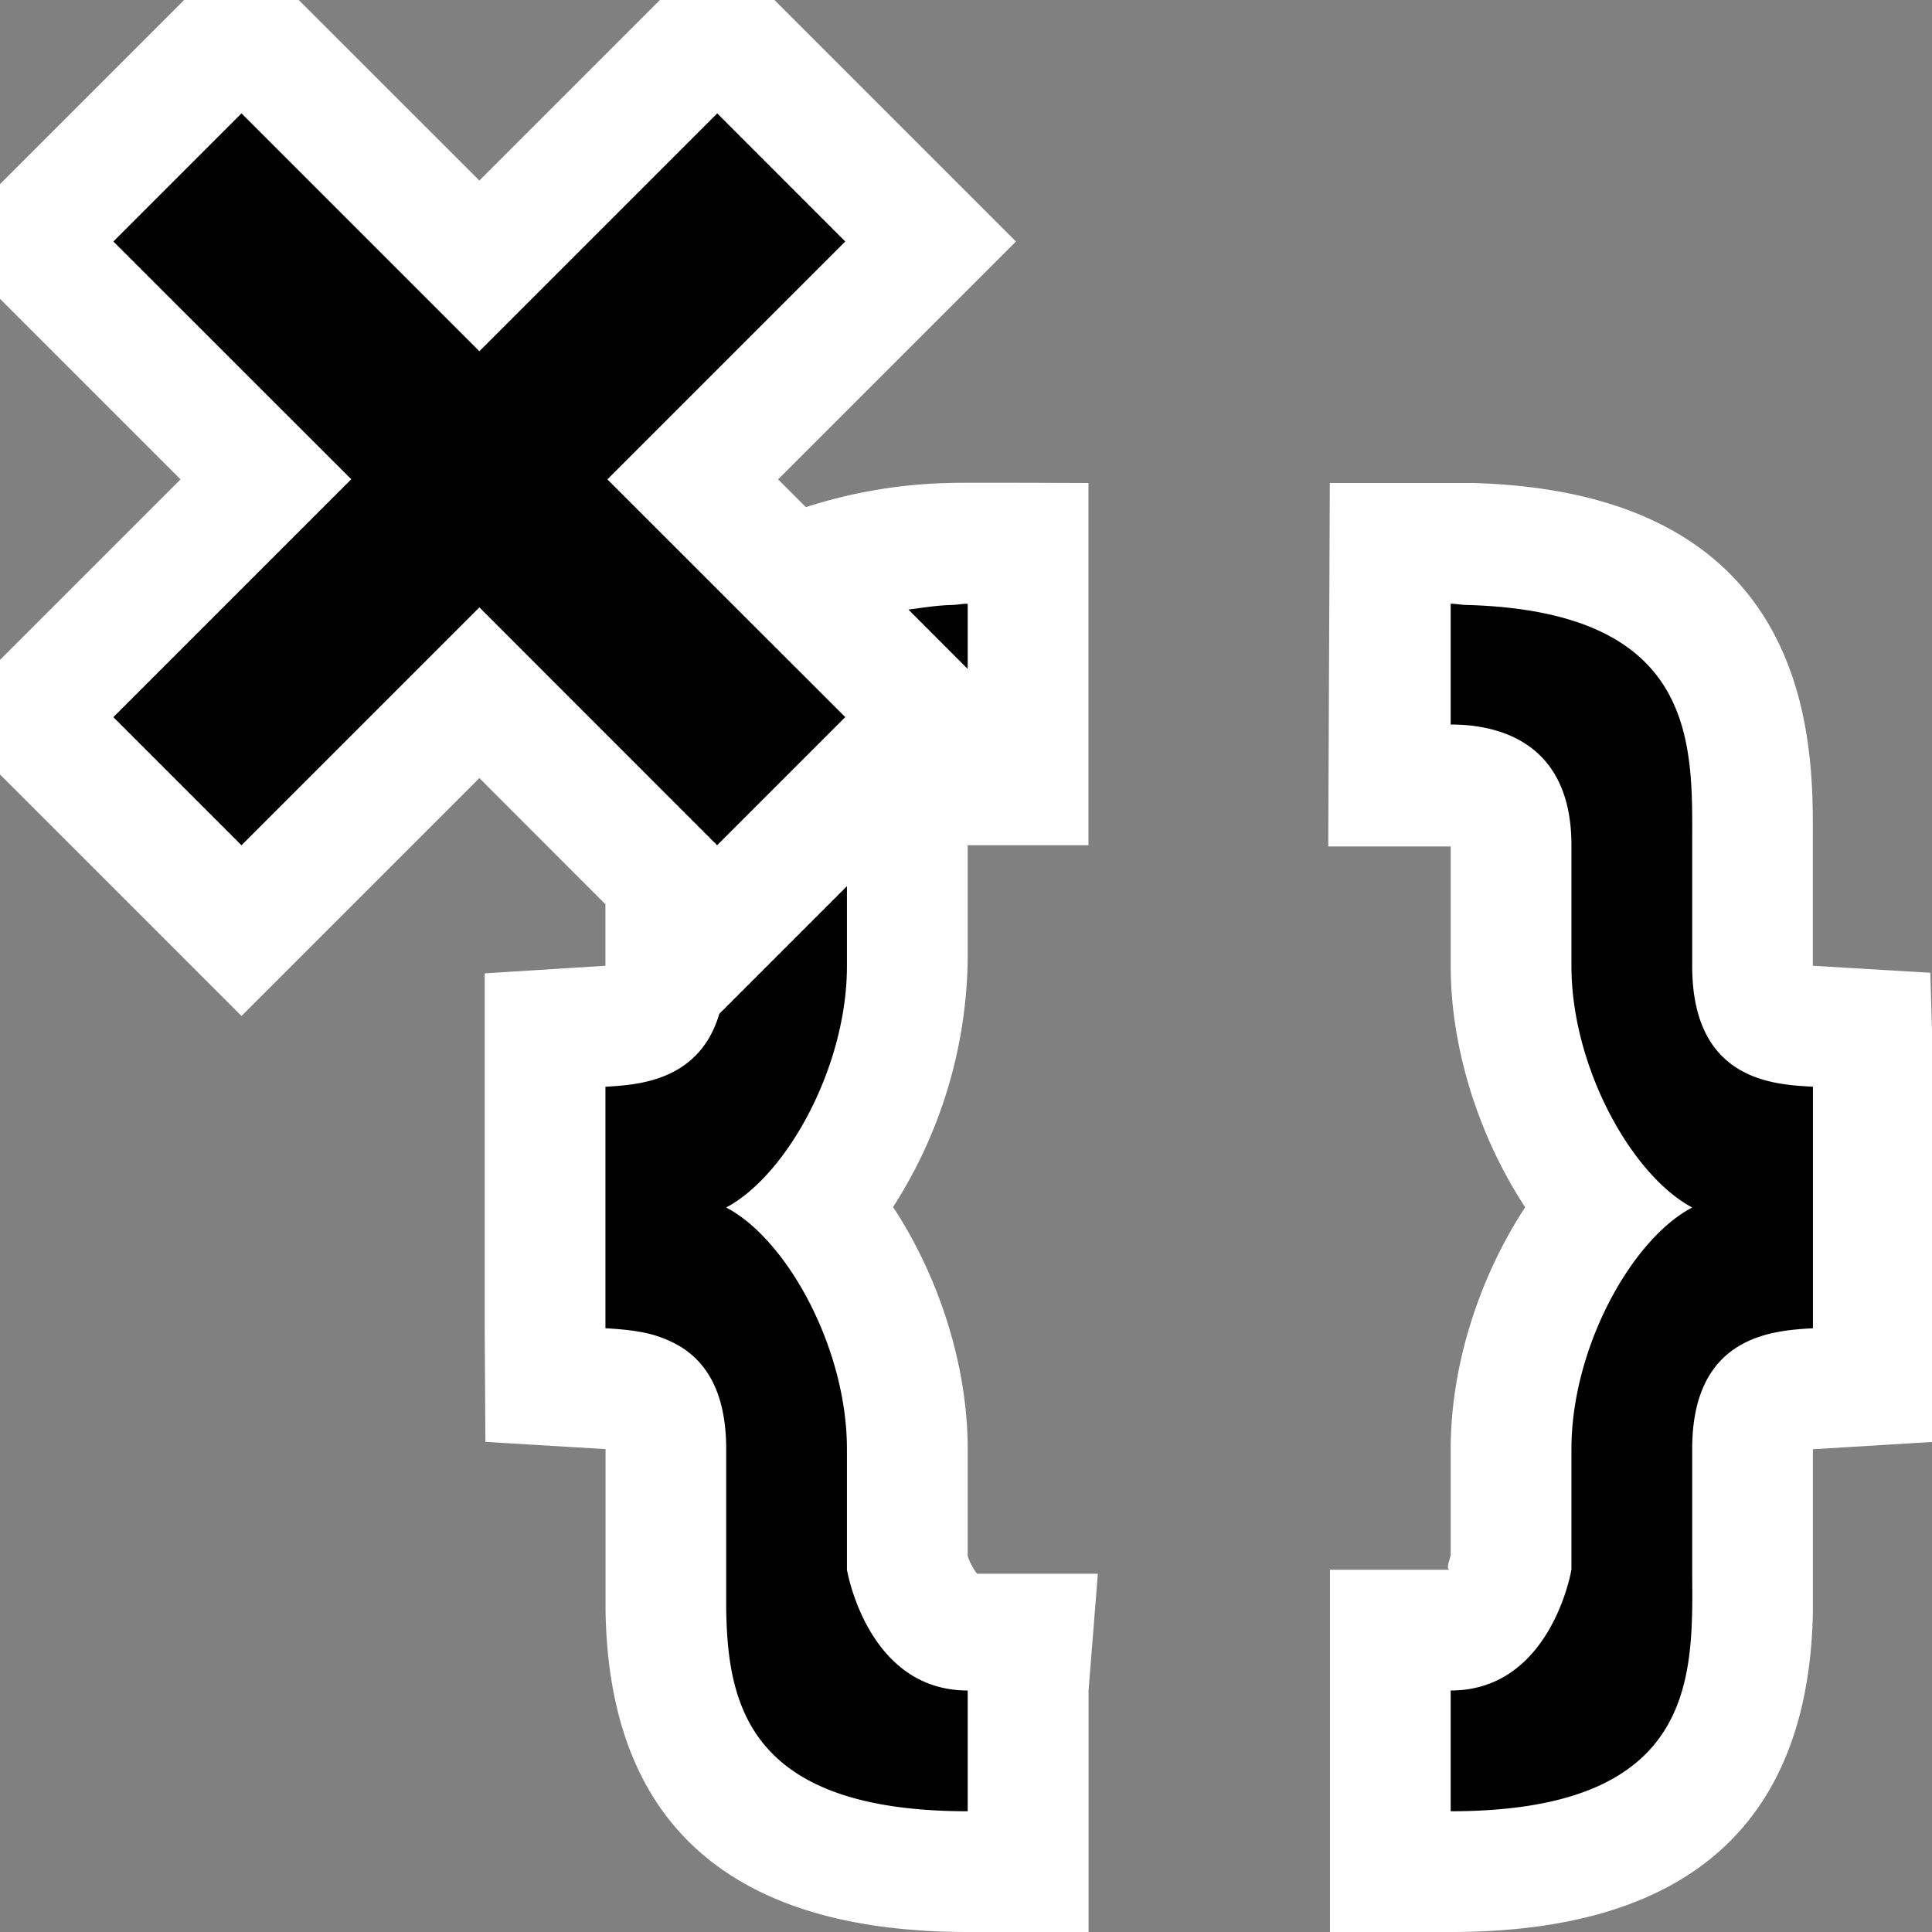 <svg xmlns="http://www.w3.org/2000/svg" viewBox="0 0 16 16"><rect x="0" y="0" width="16" height="16" fill="#808080" stroke="none"/><style>.icon-canvas-transparent{opacity:0;fill:white}.icon-vs-out{fill:white}.icon-vs-bg{fill:black}.icon-vs-action-red{fill:black}</style><path class="icon-canvas-transparent" d="M16 16H0V0h16v16z" id="canvas"/><path class="icon-vs-out" d="M8.092 13.033h1L9.015 14v2h-1c-1.963 0-2.972-.895-3-2.659v-1.34l-.995-.06L4.014 11V8.061l1-.063v-.509L3.97 6.444 2 8.414l-2-2v-.949L1.495 3.97 0 2.475v-.95L1.525 0h.949L3.97 1.495 5.465 0h.949l2 2-1.97 1.97.23.23A4.147 4.147 0 0 1 7.855 4c.033-.005 1.159 0 1.159 0v3h-1v.938a3.88 3.88 0 0 1-.618 2.058c.377.573.618 1.307.618 2.004v.886a.49.49 0 0 0 .078.147zm7.894-4.977l-.973-.058V6.925c.003-.776.008-2.847-2.817-2.925h-1.183L11 7.01h1.014V8c0 .693.24 1.425.617 1.998-.377.573-.617 1.306-.617 2.002v.882c-.018.06-.036.113-.009.118h-.991v3h1c1.962 0 2.972-.895 3-2.666v-1.332l1-.061V9l-.028-.944z" id="outline"/><path class="icon-vs-bg" d="M7.883 5.01c.048-.001.081-.01.131-.01v.54l-.491-.492c.118-.014.223-.034.36-.038zm-.86 8.033A1.464 1.464 0 0 1 7.014 13v-1c0-.834-.496-1.736-1-2 .504-.269 1-1.167 1-2v-.661L5.957 8.396c-.168.569-.695.588-.943.604v2c.081.005.183.011.292.031a.967.967 0 0 1 .329.121c.21.129.379.374.379.848v1.325c.013.782.177 1.675 2 1.675v-1c-.729 0-.948-.766-.991-.957zM14.014 8V7c0-.814.065-1.937-1.869-1.99-.048-.001-.082-.01-.131-.01v1c.416 0 1 .16 1 1v1c0 .833.496 1.731 1 2-.504.264-1 1.166-1 2v1l-.009.043c-.043.191-.262.957-.991.957v1c1.824 0 1.987-.893 2-1.675.002-.112 0-.221 0-.325v-1c0-.947.678-.981 1-1V9c-.297-.019-1-.031-1-1z" id="icon_x5F_bg"/><path class="icon-vs-action-red" d="M5.03 3.97L7 5.939 5.939 7 3.97 5.03 2 7 .939 5.939l1.97-1.97L.939 2 2 .939l1.97 1.97L5.94.939 7 2 5.03 3.97z" id="color_x5F_action"/></svg>